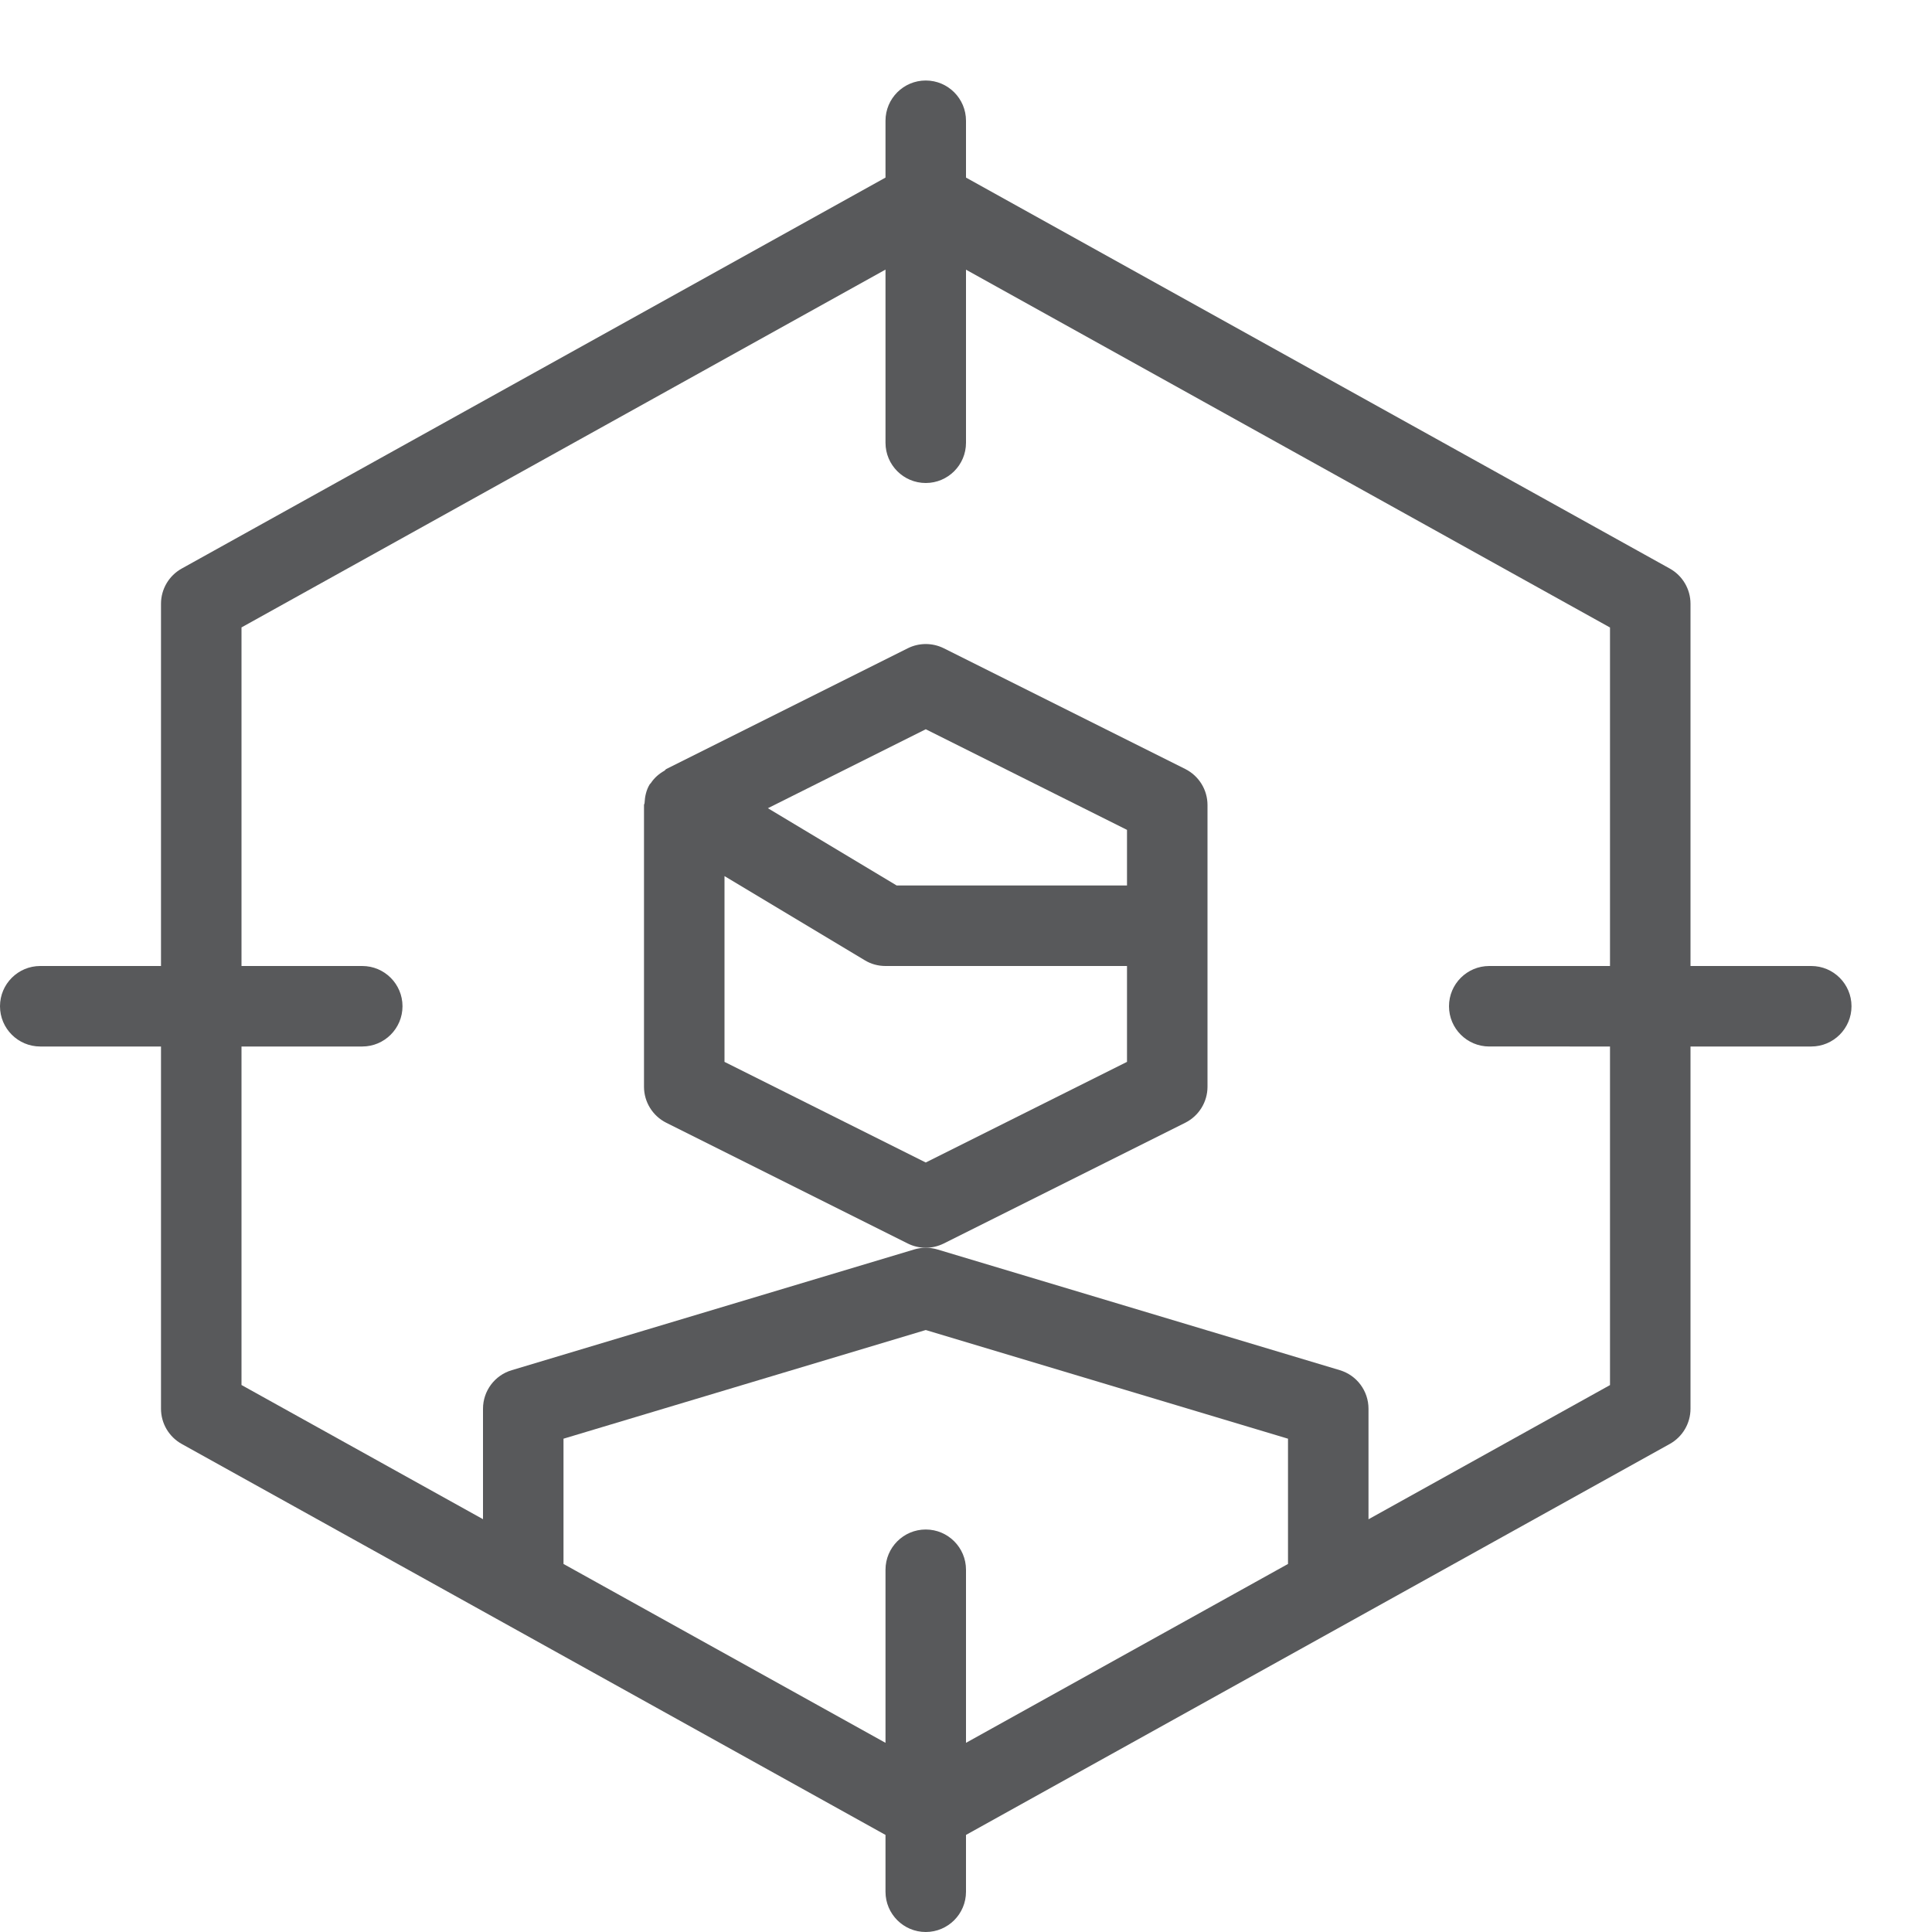 <?xml version="1.0" encoding="utf-8"?>
<!-- Generator: Adobe Illustrator 21.0.2, SVG Export Plug-In . SVG Version: 6.00 Build 0)  -->
<svg version="1.1" xmlns="http://www.w3.org/2000/svg" xmlns:xlink="http://www.w3.org/1999/xlink" x="0px" y="0px" width="24px"
	 height="24px" viewBox="0 0 24 24" enable-background="new 0 0 24 24" xml:space="preserve">
<g id="Black">
	<path fill="#58595B" d="M0.5,13H2v4.5c0,0.182,0.099,0.349,0.257,0.437L11,22.794V23.5c0,0.276,0.224,0.5,0.5,0.5
		s0.5-0.224,0.5-0.5v-0.706l8.743-4.857C20.901,17.849,21,17.682,21,17.5V13h1.5c0.276,0,0.5-0.224,0.5-0.5S22.776,12,22.5,12H21
		V7.5c0-0.182-0.099-0.349-0.257-0.437L12,2.206V1.5C12,1.224,11.776,1,11.5,1S11,1.224,11,1.5v0.706L2.257,7.063
		C2.099,7.151,2,7.318,2,7.5V12H0.5C0.224,12,0,12.224,0,12.5S0.224,13,0.5,13z M11.5,19c-0.276,0-0.5,0.224-0.5,0.5v2.15l-4-2.222
		v-1.556l4.5-1.35l4.5,1.35v1.556l-4,2.222V19.5C12,19.224,11.776,19,11.5,19z M3,7.794l8-4.445V5.5C11,5.776,11.224,6,11.5,6
		S12,5.776,12,5.5V3.35l8,4.445V12h-1.5c-0.276,0-0.5,0.224-0.5,0.5s0.224,0.5,0.5,0.5H20v4.206l-3,1.667V17.5
		c0-0.221-0.145-0.416-0.356-0.479l-5-1.5c-0.094-0.028-0.193-0.028-0.287,0l-5,1.5C6.145,17.084,6,17.279,6,17.5v1.372l-3-1.667V13
		h1.5C4.776,13,5,12.776,5,12.5S4.776,12,4.5,12H3V7.794z"/>
	<path fill="#58595B" d="M8.276,13.947l3,1.5c0.07,0.035,0.147,0.053,0.224,0.053s0.153-0.018,0.224-0.053l3-1.5
		C14.893,13.862,15,13.689,15,13.5V10c0-0.189-0.107-0.362-0.276-0.447l-3-1.5c-0.141-0.07-0.307-0.07-0.447,0l-3,1.5
		c-0.01,0.005-0.014,0.015-0.023,0.021C8.188,9.611,8.129,9.661,8.085,9.728C8.082,9.733,8.077,9.735,8.074,9.74
		C8.073,9.741,8.072,9.742,8.071,9.743c-0.044,0.073-0.06,0.152-0.064,0.232C8.007,9.984,8,9.991,8,10v3.5
		C8,13.689,8.107,13.862,8.276,13.947z M11.5,14.441L9,13.191v-2.308l1.743,1.046C10.82,11.976,10.909,12,11,12h3v1.191L11.5,14.441
		z M11.5,9.059l2.5,1.25V11h-2.861l-1.6-0.96L11.5,9.059z"/>
</g>
<g id="Frames-24px">
	<rect fill="none" width="24" height="24"/>
</g>
</svg>
